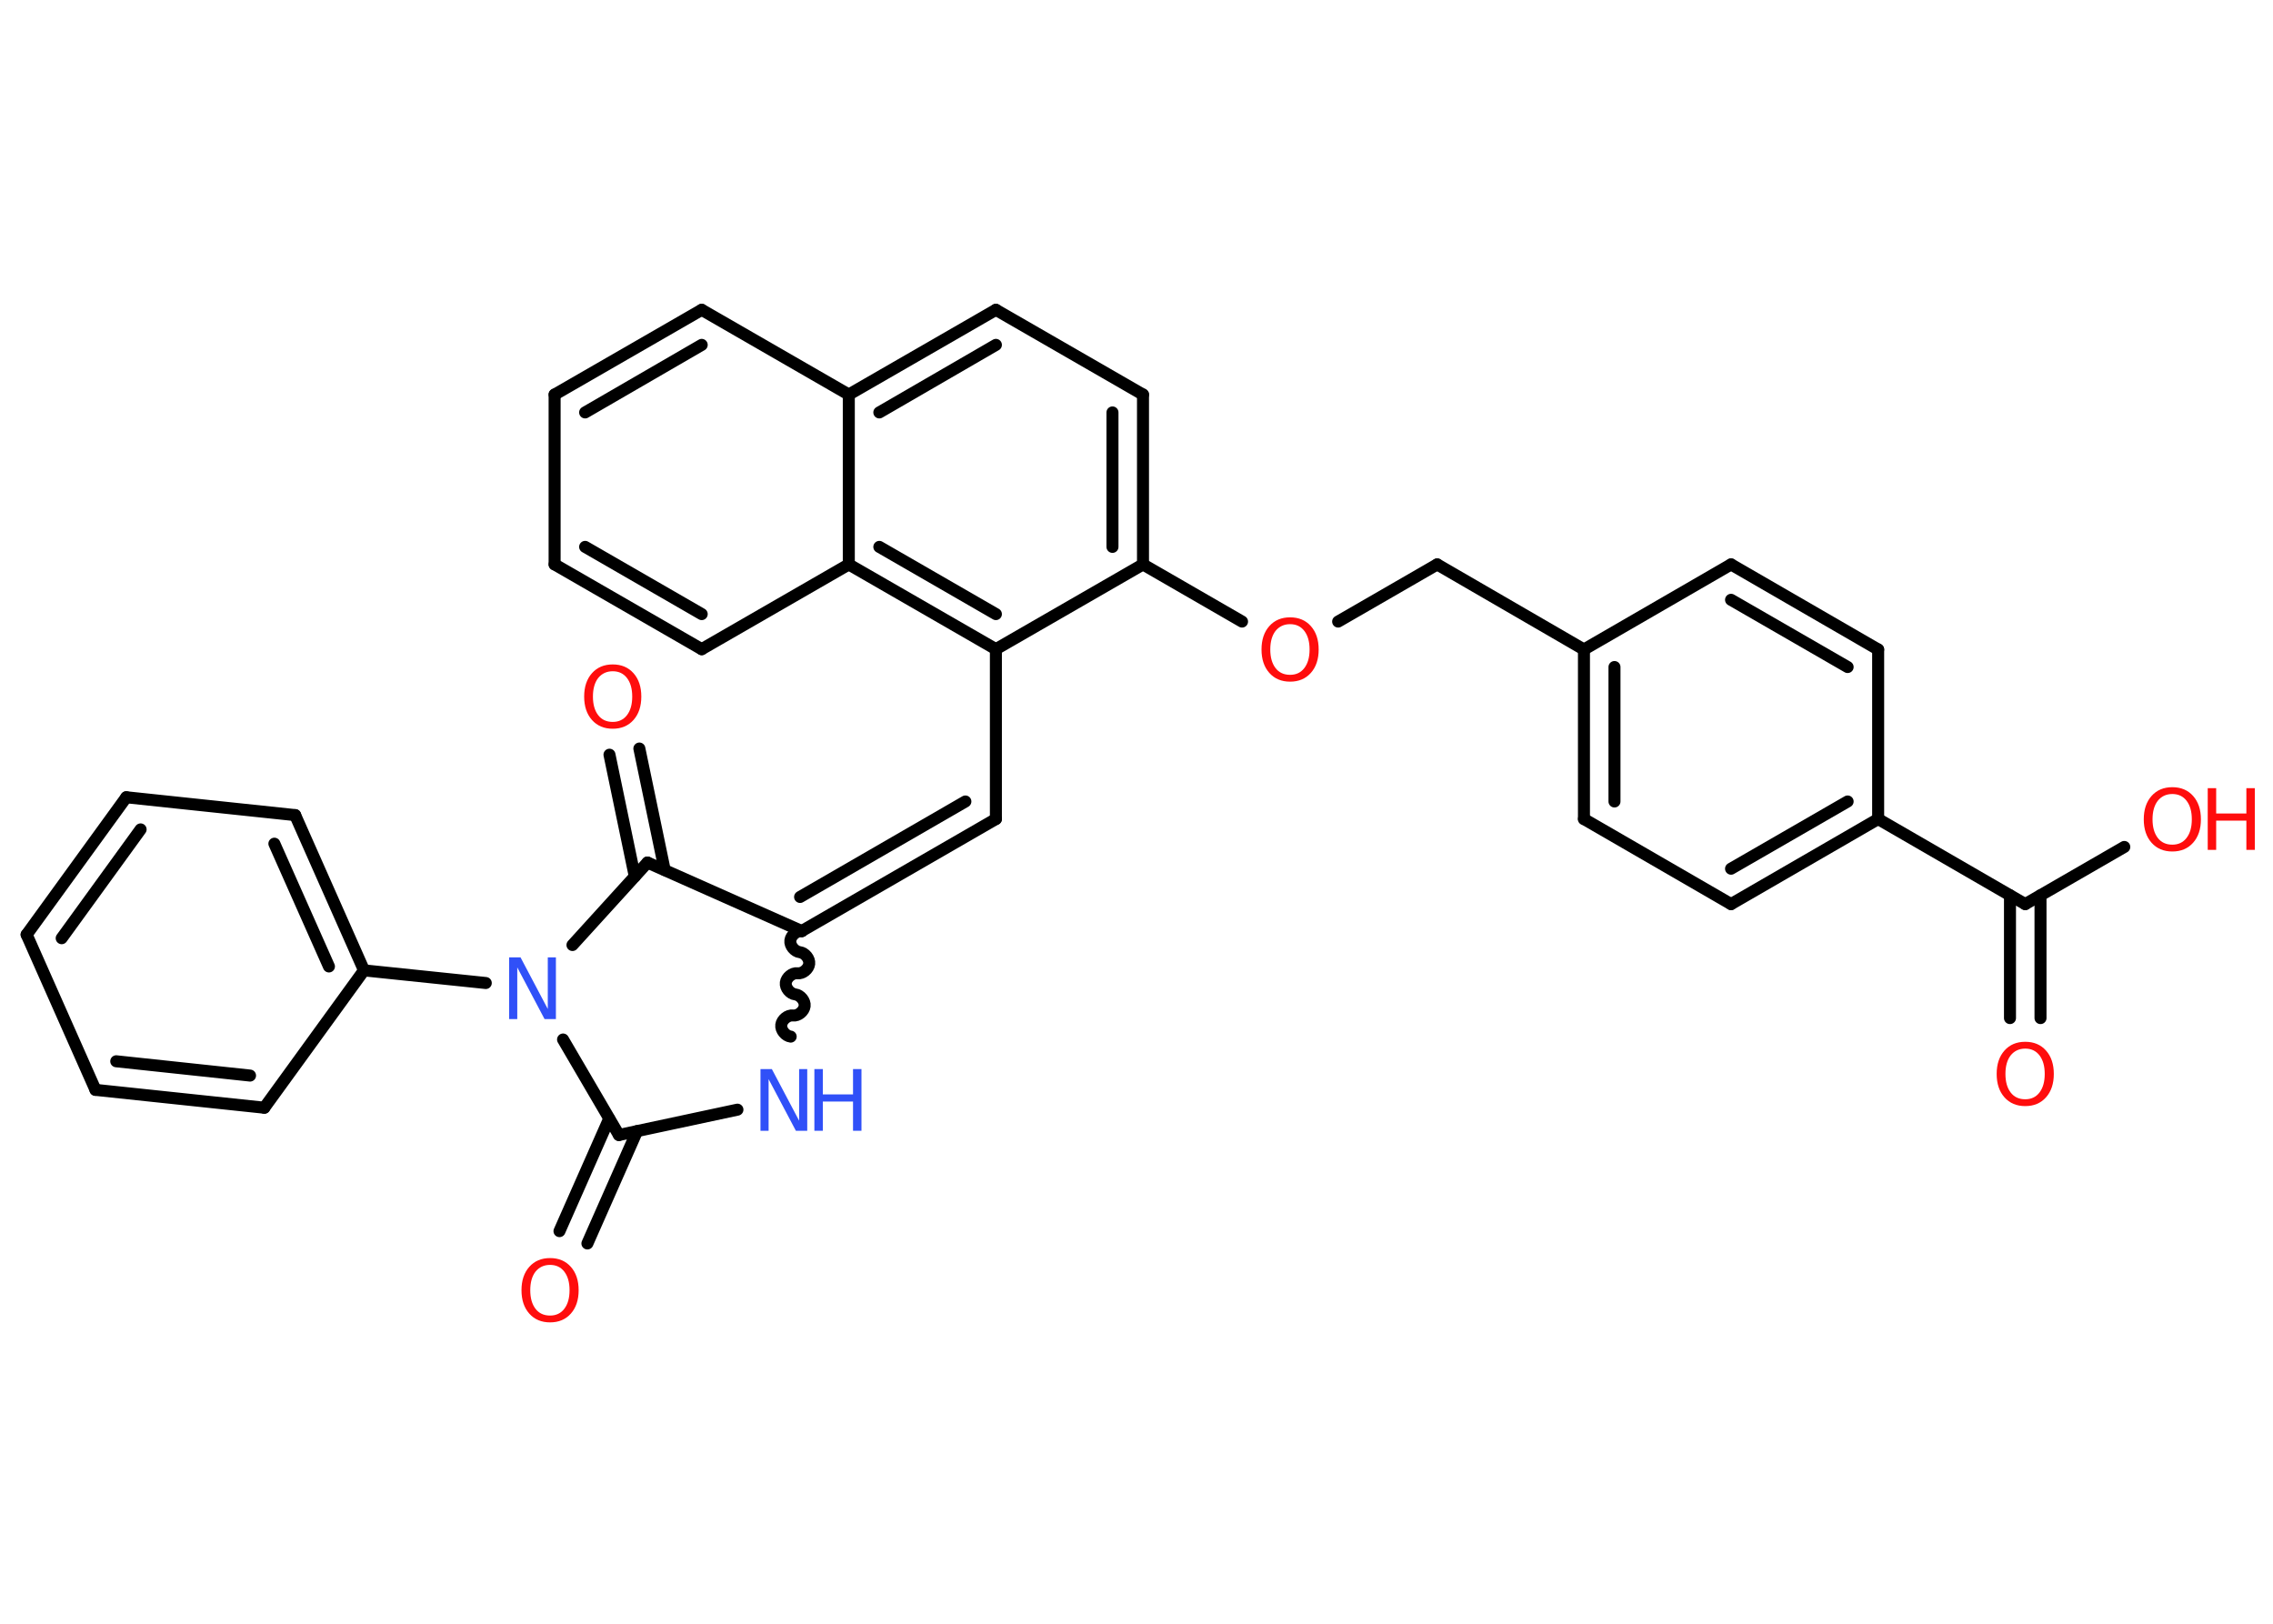 <?xml version='1.0' encoding='UTF-8'?>
<!DOCTYPE svg PUBLIC "-//W3C//DTD SVG 1.1//EN" "http://www.w3.org/Graphics/SVG/1.1/DTD/svg11.dtd">
<svg version='1.2' xmlns='http://www.w3.org/2000/svg' xmlns:xlink='http://www.w3.org/1999/xlink' width='70.0mm' height='50.0mm' viewBox='0 0 70.0 50.0'>
  <desc>Generated by the Chemistry Development Kit (http://github.com/cdk)</desc>
  <g stroke-linecap='round' stroke-linejoin='round' stroke='#000000' stroke-width='.37' fill='#FF0D0D'>
    <rect x='.0' y='.0' width='70.0' height='50.0' fill='#FFFFFF' stroke='none'/>
    <g id='mol1' class='mol'>
      <g id='mol1bnd1' class='bond'>
        <line x1='61.9' y1='31.35' x2='61.9' y2='27.57'/>
        <line x1='62.84' y1='31.35' x2='62.84' y2='27.57'/>
      </g>
      <line id='mol1bnd2' class='bond' x1='62.37' y1='27.84' x2='65.42' y2='26.08'/>
      <line id='mol1bnd3' class='bond' x1='62.37' y1='27.84' x2='57.84' y2='25.22'/>
      <g id='mol1bnd4' class='bond'>
        <line x1='53.31' y1='27.84' x2='57.84' y2='25.22'/>
        <line x1='53.31' y1='26.75' x2='56.9' y2='24.68'/>
      </g>
      <line id='mol1bnd5' class='bond' x1='53.31' y1='27.84' x2='48.78' y2='25.22'/>
      <g id='mol1bnd6' class='bond'>
        <line x1='48.78' y1='20.0' x2='48.78' y2='25.22'/>
        <line x1='49.72' y1='20.54' x2='49.72' y2='24.68'/>
      </g>
      <line id='mol1bnd7' class='bond' x1='48.78' y1='20.0' x2='44.26' y2='17.38'/>
      <line id='mol1bnd8' class='bond' x1='44.26' y1='17.38' x2='41.21' y2='19.14'/>
      <line id='mol1bnd9' class='bond' x1='38.25' y1='19.14' x2='35.2' y2='17.38'/>
      <g id='mol1bnd10' class='bond'>
        <line x1='35.2' y1='17.38' x2='35.2' y2='12.15'/>
        <line x1='34.26' y1='16.84' x2='34.26' y2='12.7'/>
      </g>
      <line id='mol1bnd11' class='bond' x1='35.2' y1='12.15' x2='30.67' y2='9.54'/>
      <g id='mol1bnd12' class='bond'>
        <line x1='30.67' y1='9.54' x2='26.14' y2='12.15'/>
        <line x1='30.67' y1='10.62' x2='27.08' y2='12.7'/>
      </g>
      <line id='mol1bnd13' class='bond' x1='26.14' y1='12.15' x2='21.61' y2='9.54'/>
      <g id='mol1bnd14' class='bond'>
        <line x1='21.61' y1='9.54' x2='17.08' y2='12.15'/>
        <line x1='21.61' y1='10.62' x2='18.02' y2='12.7'/>
      </g>
      <line id='mol1bnd15' class='bond' x1='17.08' y1='12.15' x2='17.08' y2='17.38'/>
      <g id='mol1bnd16' class='bond'>
        <line x1='17.08' y1='17.38' x2='21.61' y2='19.99'/>
        <line x1='18.02' y1='16.84' x2='21.61' y2='18.91'/>
      </g>
      <line id='mol1bnd17' class='bond' x1='21.61' y1='19.99' x2='26.14' y2='17.38'/>
      <line id='mol1bnd18' class='bond' x1='26.14' y1='12.15' x2='26.14' y2='17.38'/>
      <g id='mol1bnd19' class='bond'>
        <line x1='26.14' y1='17.38' x2='30.67' y2='19.99'/>
        <line x1='27.08' y1='16.84' x2='30.67' y2='18.91'/>
      </g>
      <line id='mol1bnd20' class='bond' x1='35.2' y1='17.38' x2='30.67' y2='19.99'/>
      <line id='mol1bnd21' class='bond' x1='30.67' y1='19.99' x2='30.67' y2='25.22'/>
      <g id='mol1bnd22' class='bond'>
        <line x1='30.67' y1='25.22' x2='24.69' y2='28.67'/>
        <line x1='29.73' y1='24.68' x2='24.64' y2='27.62'/>
      </g>
      <path id='mol1bnd23' class='bond' d='M24.35 31.92c-.16 -.02 -.31 -.2 -.29 -.36c.02 -.16 .2 -.31 .36 -.29c.16 .02 .34 -.13 .36 -.29c.02 -.16 -.13 -.34 -.29 -.36c-.16 -.02 -.31 -.2 -.29 -.36c.02 -.16 .2 -.31 .36 -.29c.16 .02 .34 -.13 .36 -.29c.02 -.16 -.13 -.34 -.29 -.36c-.16 -.02 -.31 -.2 -.29 -.36c.02 -.16 .2 -.31 .36 -.29' fill='none' stroke='#000000' stroke-width='.37'/>
      <line id='mol1bnd24' class='bond' x1='22.71' y1='34.17' x2='19.06' y2='34.95'/>
      <g id='mol1bnd25' class='bond'>
        <line x1='19.62' y1='34.83' x2='18.09' y2='38.29'/>
        <line x1='18.76' y1='34.45' x2='17.23' y2='37.91'/>
      </g>
      <line id='mol1bnd26' class='bond' x1='19.06' y1='34.95' x2='17.34' y2='32.01'/>
      <line id='mol1bnd27' class='bond' x1='14.96' y1='30.27' x2='11.21' y2='29.88'/>
      <g id='mol1bnd28' class='bond'>
        <line x1='11.21' y1='29.88' x2='9.09' y2='25.1'/>
        <line x1='10.13' y1='29.76' x2='8.45' y2='25.98'/>
      </g>
      <line id='mol1bnd29' class='bond' x1='9.09' y1='25.1' x2='3.89' y2='24.55'/>
      <g id='mol1bnd30' class='bond'>
        <line x1='3.89' y1='24.55' x2='.82' y2='28.78'/>
        <line x1='4.33' y1='25.54' x2='1.9' y2='28.89'/>
      </g>
      <line id='mol1bnd31' class='bond' x1='.82' y1='28.78' x2='2.94' y2='33.56'/>
      <g id='mol1bnd32' class='bond'>
        <line x1='2.94' y1='33.56' x2='8.14' y2='34.11'/>
        <line x1='3.58' y1='32.68' x2='7.7' y2='33.12'/>
      </g>
      <line id='mol1bnd33' class='bond' x1='11.21' y1='29.88' x2='8.14' y2='34.11'/>
      <line id='mol1bnd34' class='bond' x1='17.63' y1='29.1' x2='19.94' y2='26.56'/>
      <line id='mol1bnd35' class='bond' x1='24.69' y1='28.67' x2='19.94' y2='26.56'/>
      <g id='mol1bnd36' class='bond'>
        <line x1='19.55' y1='26.99' x2='18.77' y2='23.24'/>
        <line x1='20.47' y1='26.79' x2='19.69' y2='23.05'/>
      </g>
      <line id='mol1bnd37' class='bond' x1='48.78' y1='20.0' x2='53.31' y2='17.38'/>
      <g id='mol1bnd38' class='bond'>
        <line x1='57.84' y1='20.0' x2='53.31' y2='17.38'/>
        <line x1='56.9' y1='20.54' x2='53.31' y2='18.47'/>
      </g>
      <line id='mol1bnd39' class='bond' x1='57.84' y1='25.22' x2='57.84' y2='20.0'/>
      <path id='mol1atm1' class='atom' d='M62.37 32.29q-.28 .0 -.45 .21q-.16 .21 -.16 .57q.0 .36 .16 .57q.16 .21 .45 .21q.28 .0 .44 -.21q.16 -.21 .16 -.57q.0 -.36 -.16 -.57q-.16 -.21 -.44 -.21zM62.37 32.08q.4 .0 .64 .27q.24 .27 .24 .72q.0 .45 -.24 .72q-.24 .27 -.64 .27q-.4 .0 -.64 -.27q-.24 -.27 -.24 -.72q.0 -.45 .24 -.72q.24 -.27 .64 -.27z' stroke='none'/>
      <g id='mol1atm3' class='atom'>
        <path d='M66.9 24.45q-.28 .0 -.45 .21q-.16 .21 -.16 .57q.0 .36 .16 .57q.16 .21 .45 .21q.28 .0 .44 -.21q.16 -.21 .16 -.57q.0 -.36 -.16 -.57q-.16 -.21 -.44 -.21zM66.9 24.24q.4 .0 .64 .27q.24 .27 .24 .72q.0 .45 -.24 .72q-.24 .27 -.64 .27q-.4 .0 -.64 -.27q-.24 -.27 -.24 -.72q.0 -.45 .24 -.72q.24 -.27 .64 -.27z' stroke='none'/>
        <path d='M67.99 24.27h.26v.78h.93v-.78h.26v1.9h-.26v-.9h-.93v.9h-.26v-1.9z' stroke='none'/>
      </g>
      <path id='mol1atm9' class='atom' d='M39.73 19.22q-.28 .0 -.45 .21q-.16 .21 -.16 .57q.0 .36 .16 .57q.16 .21 .45 .21q.28 .0 .44 -.21q.16 -.21 .16 -.57q.0 -.36 -.16 -.57q-.16 -.21 -.44 -.21zM39.73 19.01q.4 .0 .64 .27q.24 .27 .24 .72q.0 .45 -.24 .72q-.24 .27 -.64 .27q-.4 .0 -.64 -.27q-.24 -.27 -.24 -.72q.0 -.45 .24 -.72q.24 -.27 .64 -.27z' stroke='none'/>
      <g id='mol1atm22' class='atom'>
        <path d='M23.43 32.92h.34l.84 1.59v-1.59h.25v1.9h-.35l-.84 -1.59v1.59h-.25v-1.9z' stroke='none' fill='#3050F8'/>
        <path d='M25.08 32.92h.26v.78h.93v-.78h.26v1.9h-.26v-.9h-.93v.9h-.26v-1.9z' stroke='none' fill='#3050F8'/>
      </g>
      <path id='mol1atm24' class='atom' d='M16.94 38.95q-.28 .0 -.45 .21q-.16 .21 -.16 .57q.0 .36 .16 .57q.16 .21 .45 .21q.28 .0 .44 -.21q.16 -.21 .16 -.57q.0 -.36 -.16 -.57q-.16 -.21 -.44 -.21zM16.94 38.74q.4 .0 .64 .27q.24 .27 .24 .72q.0 .45 -.24 .72q-.24 .27 -.64 .27q-.4 .0 -.64 -.27q-.24 -.27 -.24 -.72q.0 -.45 .24 -.72q.24 -.27 .64 -.27z' stroke='none'/>
      <path id='mol1atm25' class='atom' d='M15.69 29.48h.34l.84 1.59v-1.59h.25v1.9h-.35l-.84 -1.59v1.59h-.25v-1.9z' stroke='none' fill='#3050F8'/>
      <path id='mol1atm33' class='atom' d='M18.87 20.67q-.28 .0 -.45 .21q-.16 .21 -.16 .57q.0 .36 .16 .57q.16 .21 .45 .21q.28 .0 .44 -.21q.16 -.21 .16 -.57q.0 -.36 -.16 -.57q-.16 -.21 -.44 -.21zM18.87 20.46q.4 .0 .64 .27q.24 .27 .24 .72q.0 .45 -.24 .72q-.24 .27 -.64 .27q-.4 .0 -.64 -.27q-.24 -.27 -.24 -.72q.0 -.45 .24 -.72q.24 -.27 .64 -.27z' stroke='none'/>
    </g>
  </g>
</svg>
